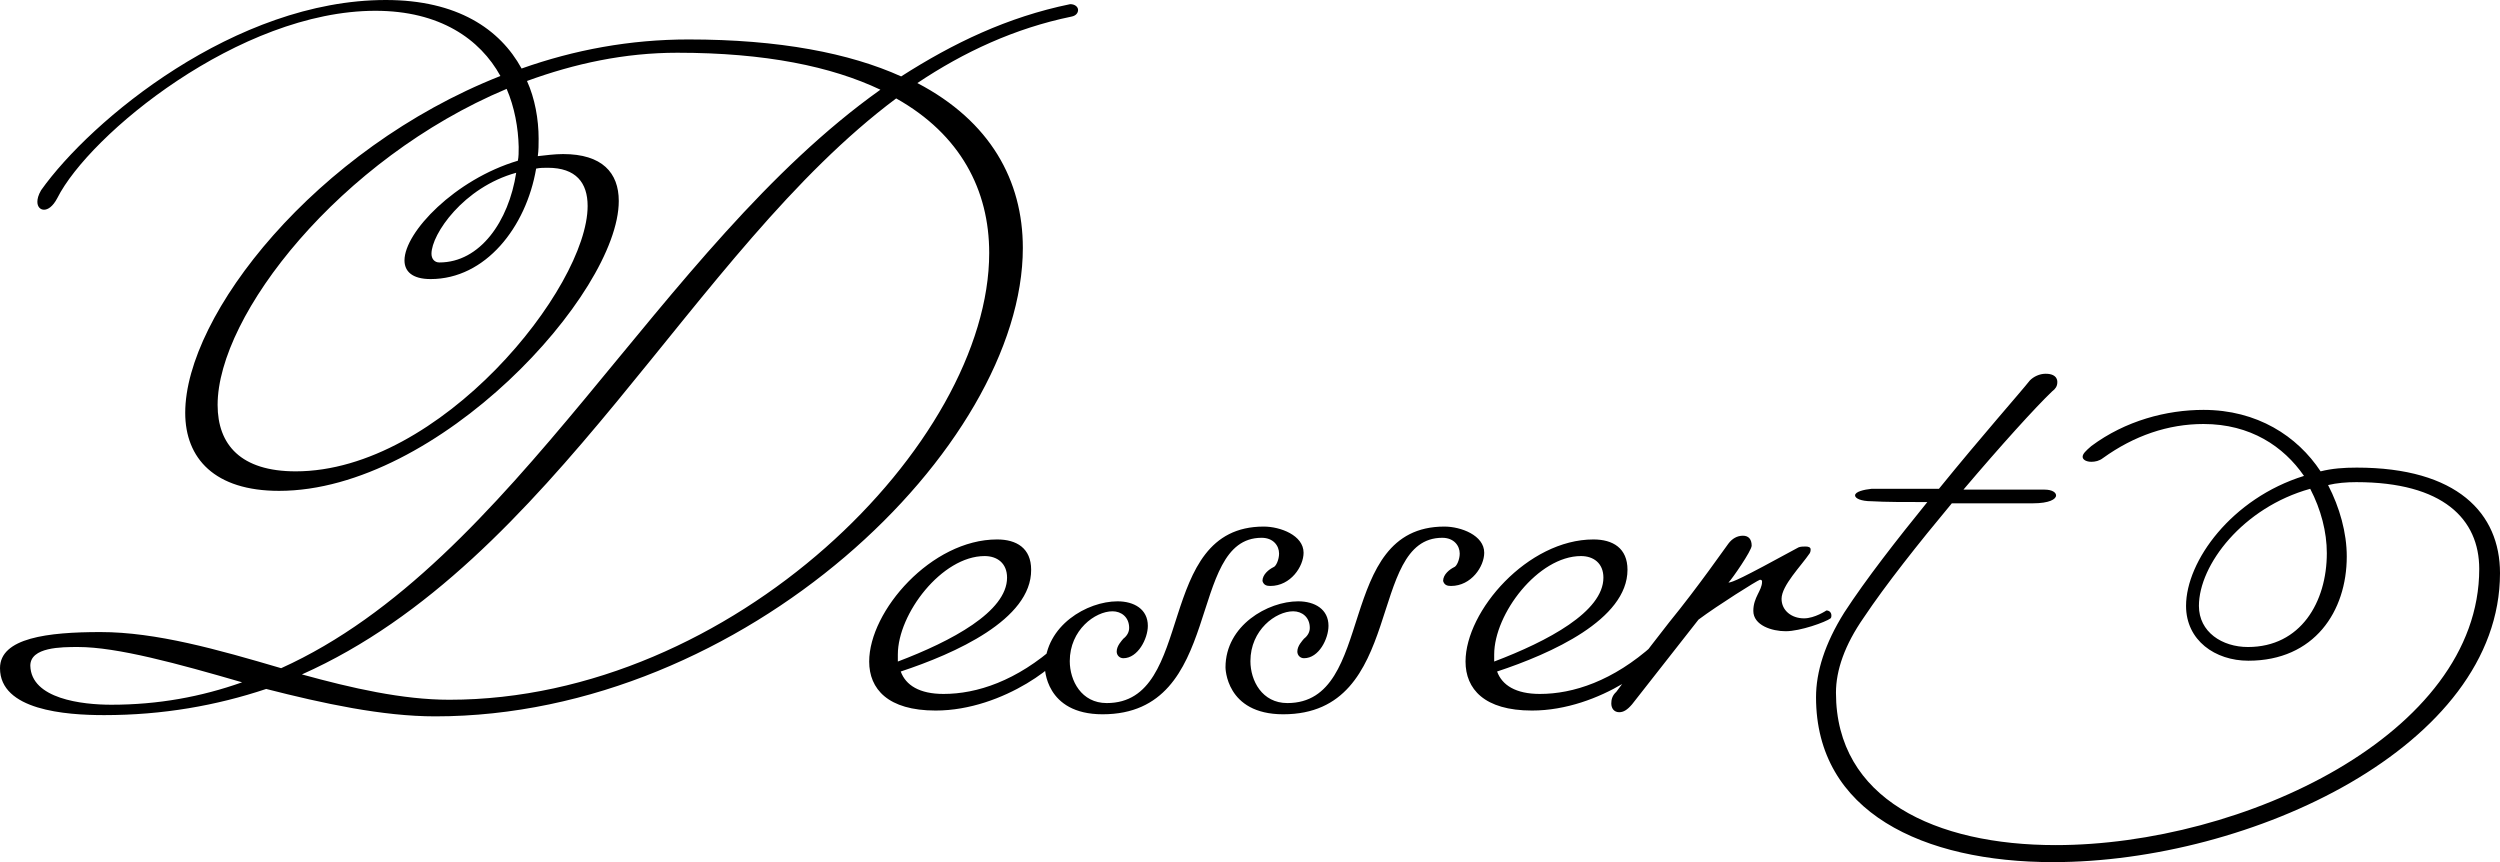 <?xml version="1.0" encoding="UTF-8"?><svg id="Layer_2" xmlns="http://www.w3.org/2000/svg" viewBox="0 0 60.2 20.76"><g id="Layer_1-2"><path d="M1.06,5.05c-.09,0-.16-.07-.16-.19,0-.07.02-.16.09-.28C2.19,2.89,5.67,0,9.29,0c1.72,0,2.75.7,3.27,1.65,1.27-.45,2.61-.7,4.02-.7,2.19,0,3.88.33,5.12.89,1.25-.8,2.56-1.43,4.07-1.74.12,0,.19.07.19.14s-.05.14-.16.16c-1.36.28-2.59.85-3.71,1.6,1.76.92,2.54,2.35,2.54,3.97,0,4.79-6.7,11.28-14.15,11.28-1.27,0-2.7-.31-4.07-.66-1.2.4-2.49.63-3.9.63-.94,0-2.51-.12-2.51-1.13,0-.73,1.15-.87,2.42-.87,1.34,0,2.82.42,4.35.87,5.64-2.55,9.05-10.1,14.43-13.93-1.18-.56-2.77-.89-4.89-.89-1.27,0-2.47.26-3.62.68.19.42.28.92.28,1.39,0,.14,0,.28-.02.42.19-.02.4-.05.61-.05.94,0,1.34.45,1.34,1.13,0,2.23-4.35,6.98-8.18,6.98-1.55,0-2.26-.78-2.26-1.88,0-2.35,3.13-6.35,7.59-8.11-.49-.89-1.46-1.57-3.01-1.57C5.77.26,2.15,3.24,1.38,4.77c-.11.21-.23.28-.32.28ZM5.83,16.43c-1.55-.45-3.01-.85-3.95-.85-.4,0-1.15,0-1.15.45.02.8,1.25.94,1.95.94,1.13,0,2.16-.19,3.15-.54ZM12.2,2.14c-4.02,1.69-6.96,5.45-6.96,7.61,0,.96.56,1.6,1.88,1.6,3.48,0,7.03-4.42,7.03-6.39,0-.56-.28-.92-.96-.92-.09,0-.19,0-.28.02-.24,1.41-1.22,2.66-2.54,2.66-.45,0-.63-.19-.63-.45,0-.68,1.22-1.95,2.73-2.4.02-.09.02-.21.02-.33-.01-.46-.1-.96-.29-1.4ZM21.58,2.37c-4.94,3.69-8.23,11.16-14.31,13.87,1.2.33,2.42.61,3.55.61,6.82,0,13-6.18,13-10.76,0-1.51-.69-2.85-2.24-3.72ZM12.43,4.16c-1.27.35-2.04,1.48-2.04,1.95,0,.12.07.21.19.21.98,0,1.67-.99,1.85-2.16ZM21.69,16.17c.12.33.45.54,1.03.54.8,0,1.76-.31,2.73-1.18.05-.07.09-.09.14-.09s.09.05.09.12c0,.33-1.5,1.55-3.15,1.55-1.15,0-1.6-.52-1.6-1.18,0-1.22,1.5-2.94,3.08-2.94.47,0,.82.21.82.73.01,1.2-1.84,2.02-3.14,2.45ZM21.62,15.93c1.29-.49,2.63-1.2,2.63-2.02,0-.35-.24-.52-.54-.52-1.03,0-2.09,1.39-2.09,2.37v.17ZM26.91,14.48c.4,0,.73.19.73.59,0,.31-.24.78-.59.78-.09,0-.16-.07-.16-.16,0-.14.12-.26.16-.31.09-.07.14-.16.14-.26,0-.26-.19-.4-.4-.4-.42,0-1.03.45-1.03,1.2,0,.47.28,1.01.89,1.01,2.16,0,1.13-4.25,3.78-4.25.4,0,.96.21.96.63,0,.33-.31.8-.8.8-.09,0-.16-.02-.19-.12,0-.16.16-.28.26-.33.07-.02.14-.19.14-.33,0-.19-.14-.38-.42-.38-1.83,0-.87,4.25-3.83,4.25-1.39,0-1.39-1.13-1.39-1.13.01-1.01,1.02-1.59,1.75-1.59ZM31.26,14.48c.4,0,.73.19.73.59,0,.31-.23.78-.59.78-.09,0-.16-.07-.16-.16,0-.14.12-.26.16-.31.09-.07.14-.16.14-.26,0-.26-.19-.4-.4-.4-.42,0-1.03.45-1.03,1.2,0,.47.28,1.01.89,1.01,2.16,0,1.13-4.25,3.78-4.25.4,0,.96.21.96.63,0,.33-.31.8-.8.8-.09,0-.16-.02-.19-.12,0-.16.16-.28.26-.33.07-.02.14-.19.14-.33,0-.19-.14-.38-.42-.38-1.83,0-.87,4.25-3.83,4.25-1.39,0-1.39-1.13-1.39-1.13,0-1.01,1.02-1.59,1.75-1.59ZM36.05,16.17c.12.33.45.54,1.03.54.8,0,1.76-.31,2.73-1.18.05-.07.09-.09.14-.09s.09.05.09.12c0,.33-1.5,1.55-3.15,1.55-1.15,0-1.6-.52-1.6-1.18,0-1.22,1.5-2.94,3.08-2.94.47,0,.82.21.82.73,0,1.2-1.84,2.02-3.14,2.45ZM35.98,15.93c1.29-.49,2.63-1.2,2.63-2.02,0-.35-.24-.52-.54-.52-1.03,0-2.09,1.39-2.09,2.37v.17ZM43.31,13.18c.05-.02.12-.02.17-.02.07,0,.12.02.12.07,0,.02,0,.05-.02.09-.21.31-.68.78-.68,1.1,0,.28.24.47.54.47.26,0,.54-.19.54-.19.07,0,.12.05.12.12,0,.02,0,.05-.02.07-.12.09-.73.31-1.08.31-.33,0-.78-.14-.78-.49,0-.33.21-.49.21-.7,0-.02,0-.05-.05-.05-.07.02-1.01.61-1.48.96l-1.6,2.04c-.12.14-.21.19-.31.19-.12,0-.19-.09-.19-.21,0-.09.02-.19.12-.28.09-.12.68-.92,1.27-1.67.71-.87,1.36-1.81,1.43-1.9.09-.12.21-.19.35-.19s.21.09.21.24c0,.12-.47.8-.56.89.12-.02.26-.07,1.69-.85ZM44.21,16.68c0,2.56,2.4,3.67,5.29,3.67,4.49,0,10.2-2.66,10.2-6.65,0-1.2-.87-2.09-2.96-2.09-.24,0-.47.02-.68.07.28.54.45,1.15.45,1.72,0,1.32-.78,2.51-2.37,2.51-.8,0-1.5-.49-1.5-1.32,0-1.08,1.1-2.59,2.84-3.13-.49-.71-1.29-1.25-2.42-1.25-.85,0-1.67.28-2.42.82-.09.07-.19.09-.28.09-.12,0-.21-.05-.21-.12s.07-.14.21-.26c.82-.61,1.81-.87,2.7-.87,1.29,0,2.26.63,2.82,1.48.28-.07.56-.09.87-.09,2.42,0,3.45,1.1,3.45,2.54,0,4.18-6.02,6.96-10.76,6.96-3.13,0-5.71-1.2-5.71-3.97,0-.61.21-1.29.68-2.04.52-.8,1.27-1.76,2-2.66-.54,0-1.01,0-1.34-.02-.26,0-.4-.07-.4-.14,0-.09.21-.14.4-.16h1.62c1.03-1.27,1.97-2.33,2.19-2.61.09-.09.23-.16.38-.16.31,0,.28.21.28.21,0,.09-.05.16-.12.21-.4.38-1.25,1.32-2.14,2.37h1.95c.19,0,.28.07.28.14,0,.09-.16.19-.56.19h-1.95c-.8.96-1.6,1.97-2.12,2.75-.46.66-.67,1.27-.67,1.81ZM55.63,11.77c-1.62.45-2.68,1.83-2.68,2.82,0,.63.56.99,1.18.99,1.27,0,1.9-1.08,1.9-2.26,0-.51-.14-1.05-.4-1.55Z"/></g></svg>